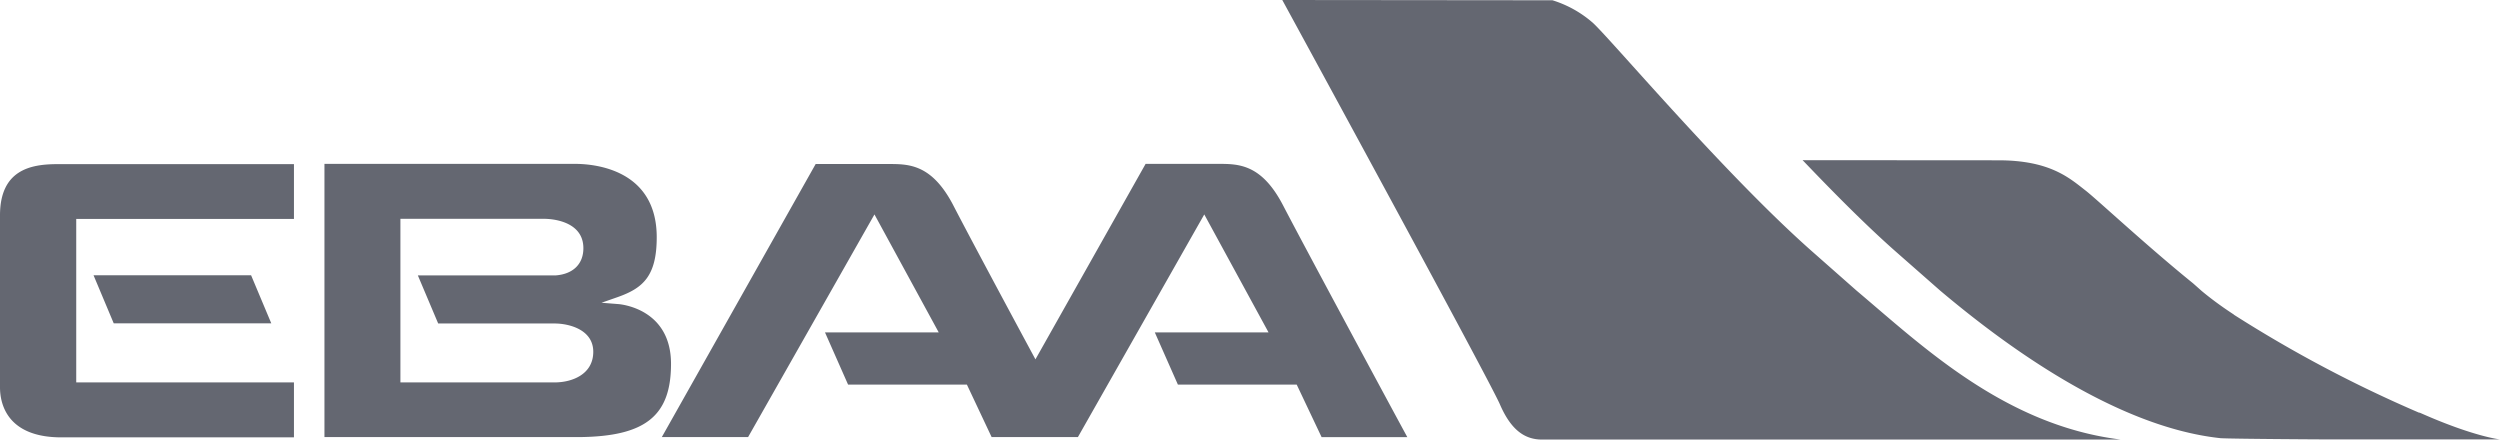 <svg width="182" height="32" viewBox="0 0 182 32" xmlns="http://www.w3.org/2000/svg"><path d="M8.28 23.54h11.47l-1.47-3.5H6.81l1.47 3.5zm36.77-1.4l-1.26-.1 1.2-.42c1.83-.65 2.82-1.53 2.82-4.35 0-4.95-4.55-5.34-5.94-5.34H23.62v19.89h18.57c4.79-.05 6.66-1.54 6.66-5.33 0-4.01-3.64-4.33-3.8-4.35zm-4.68 5.7H29.15V15.93h10.49c.29 0 2.83.06 2.83 2.14 0 1.16-.76 1.89-2.03 1.98H30.42l1.48 3.5h8.47c1.05 0 2.82.44 2.82 2.06 0 1.63-1.52 2.23-2.82 2.23zM0 15.67V28.2c0 1.1.44 3.64 4.47 3.64H21.4v-4H5.55v-11.9H21.4v-3.99H4.16c-1.93 0-4.16.42-4.16 3.73zm93.38-.77c-1.56-2.97-3.23-2.97-4.7-2.97H83.4l-8.02 14.23c-2.3-4.26-5.1-9.5-6-11.25-1.56-2.97-3.23-2.97-4.7-2.97h-5.3l-11.2 19.88h6.28l9.2-16.21 4.68 8.59h-8.28l1.68 3.8h8.65l1.8 3.82h6.28l9.2-16.21 4.68 8.59h-8.28l1.68 3.8h8.65l1.81 3.82h6.24c-1.25-2.3-7.62-14.12-9.07-16.92zM93.35 0c1.44 2.64 15.06 27.64 15.84 29.43.82 1.9 1.83 2.57 3.07 2.57h42.13c-8.46-1.04-14.48-6.84-19.23-10.84l-3.05-2.69c-6.5-5.69-15.09-15.92-16.21-16.86a8.1 8.1 0 00-2.88-1.59L93.35 0zm37.97 11.66h-.09c2.32 2.43 4.76 4.89 6.98 6.83l3.05 2.68c4.43 3.73 12.61 9.9 20.4 10.73.82.05 7.22.09 8.12.09H182s-1.92-.2-5.85-1.95h-.05a94.1 94.1 0 01-13.46-7.12l-.03-.03c-.81-.53-1.6-1.1-2.33-1.71l-.62-.55c-3.29-2.66-6.88-6-7.78-6.72-1.19-.92-2.59-2.24-6.4-2.24l-14.16-.01z" fill="#646771" fill-rule="nonzero"/></svg>